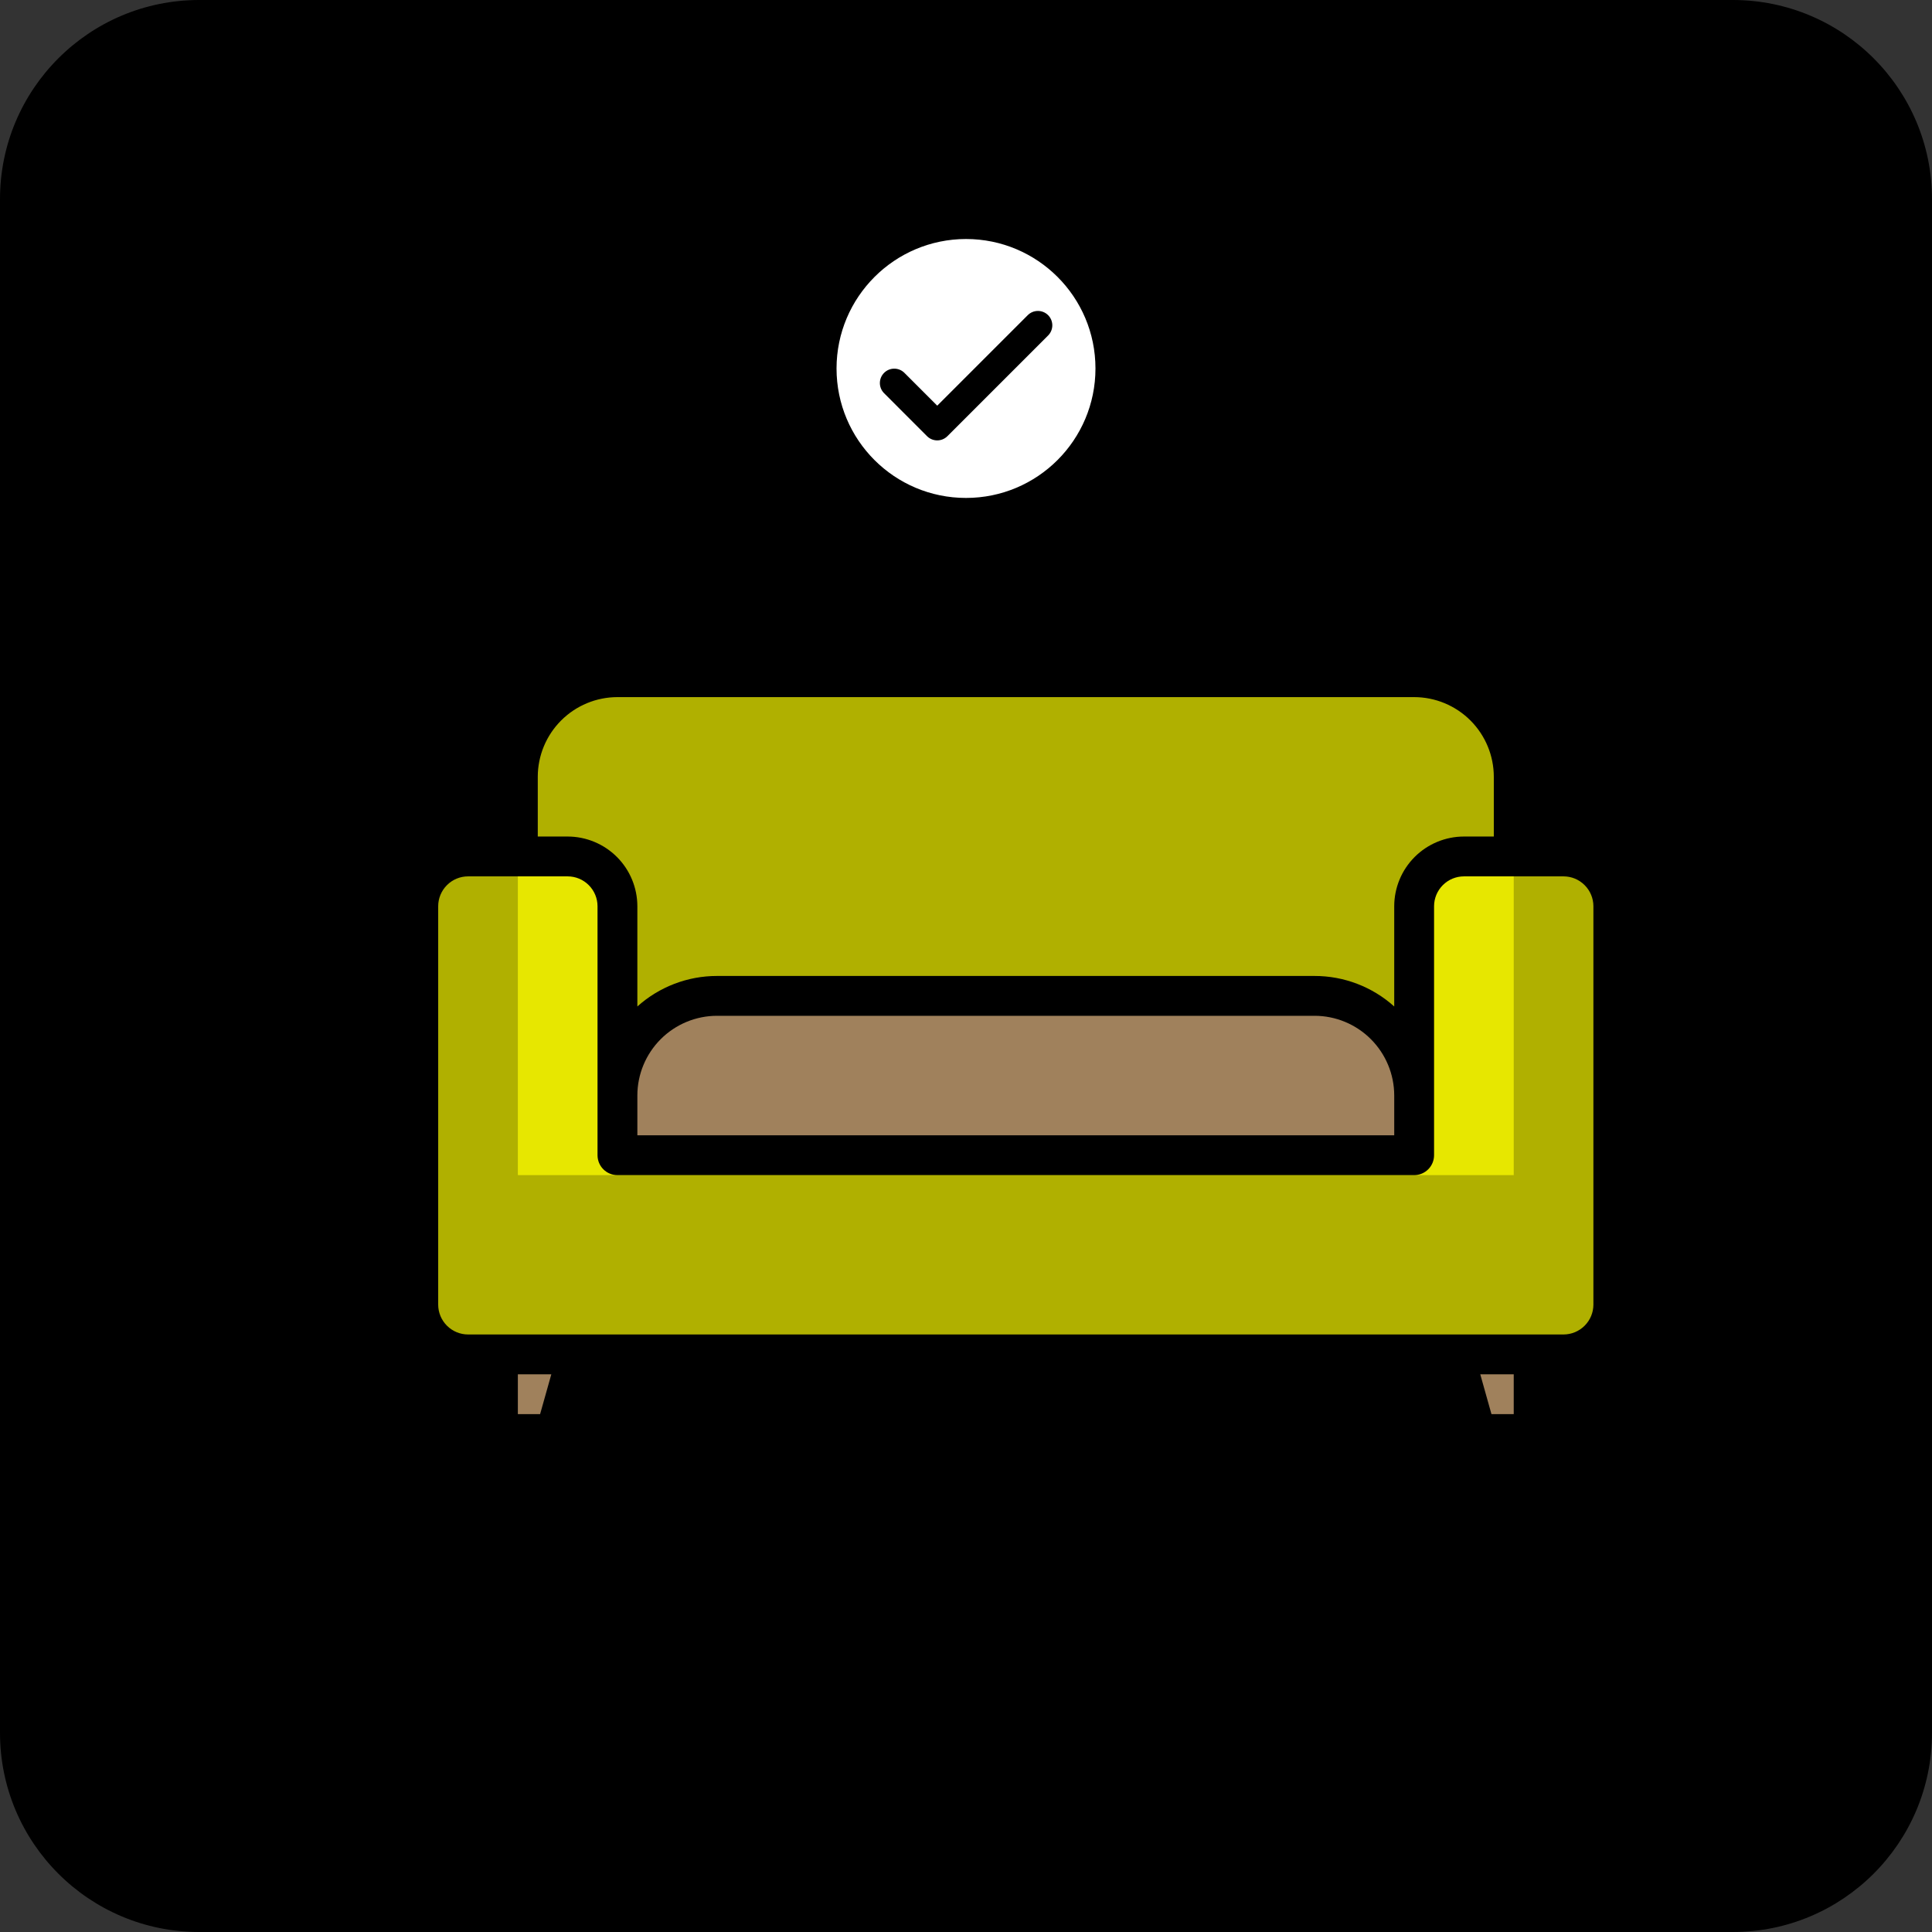 <svg width="97" height="97" viewBox="0 0 97 97" fill="none" xmlns="http://www.w3.org/2000/svg">
<rect x="0" y="0" width="97" height="97" fill="#333333" stroke="none"/>
<path d="M0 10C0 4.477 4.477 0 10 0H87C92.523 0 97 4.477 97 10V87C97 92.523 92.523 97 87 97H10C4.477 97 0 92.523 0 87V10Z" fill="black"/>
<path d="M26 59V39C26 37.674 26.527 36.402 27.465 35.465C28.402 34.527 29.674 34 31 34H71C72.326 34 73.598 34.527 74.535 35.465C75.473 36.402 76 37.674 76 39V59" fill="#FFFF00" fill-opacity="0.69"/>
<path d="M81 45.5V65.5C81 66.163 80.737 66.799 80.268 67.268C79.799 67.737 79.163 68 78.5 68H23.5C22.837 68 22.201 67.737 21.732 67.268C21.263 66.799 21 66.163 21 65.5V45.5C21 44.837 21.263 44.201 21.732 43.732C22.201 43.263 22.837 43 23.5 43H28.5C28.828 43 29.153 43.065 29.457 43.19C29.76 43.316 30.036 43.5 30.268 43.732C30.5 43.964 30.684 44.24 30.81 44.543C30.935 44.847 31 45.172 31 45.5V58H71V45.5C71 44.837 71.263 44.201 71.732 43.732C72.201 43.263 72.837 43 73.5 43H78.5C79.163 43 79.799 43.263 80.268 43.732C80.737 44.201 81 44.837 81 45.5Z" fill="#FFFF00" fill-opacity="0.69"/>
<path d="M36 50H66C67.326 50 68.598 50.527 69.535 51.465C70.473 52.402 71 53.674 71 55V58H31V55C31 53.674 31.527 52.402 32.465 51.465C33.402 50.527 34.674 50 36 50Z" fill="#A0815C"/>
<path d="M27.875 72H25V68H29L27.875 72Z" fill="#A0815C"/>
<path d="M74.125 72H77V68H73L74.125 72Z" fill="#A0815C"/>
<path d="M78.5 42H77V39C76.998 37.409 76.366 35.884 75.241 34.759C74.116 33.634 72.591 33.002 71 33H31C29.409 33.002 27.884 33.634 26.759 34.759C25.634 35.884 25.002 37.409 25 39V42H23.5C22.572 42.001 21.682 42.37 21.026 43.026C20.37 43.682 20.001 44.572 20 45.5V65.5C20.001 66.428 20.37 67.318 21.026 67.974C21.682 68.63 22.572 68.999 23.5 69H24V72C24 72.265 24.105 72.52 24.293 72.707C24.48 72.895 24.735 73 25 73H27.875C28.093 73 28.305 72.929 28.479 72.797C28.652 72.666 28.778 72.481 28.837 72.271L29.758 69H72.243L73.162 72.271C73.222 72.481 73.348 72.666 73.521 72.797C73.695 72.929 73.907 73 74.125 73H77C77.265 73 77.52 72.895 77.707 72.707C77.895 72.52 78 72.265 78 72V69H78.5C79.428 68.999 80.318 68.63 80.974 67.974C81.63 67.318 81.999 66.428 82 65.5V45.5C81.999 44.572 81.63 43.682 80.974 43.026C80.318 42.37 79.428 42.001 78.5 42ZM27 39C27.001 37.94 27.423 36.923 28.173 36.173C28.923 35.423 29.939 35.001 31 35H71C72.061 35.001 73.077 35.423 73.827 36.173C74.577 36.923 74.999 37.94 75 39V42H73.5C72.572 42.001 71.682 42.37 71.026 43.026C70.37 43.682 70.001 44.572 70 45.5V50.532C68.902 49.545 67.477 48.999 66 49H36C34.523 48.999 33.098 49.545 32 50.532V45.5C31.999 44.572 31.63 43.682 30.974 43.026C30.318 42.37 29.428 42.001 28.5 42H27V39ZM70 55V57H32V55C32.001 53.94 32.423 52.923 33.173 52.173C33.923 51.423 34.94 51.001 36 51H66C67.061 51.001 68.077 51.423 68.827 52.173C69.577 52.923 69.999 53.94 70 55ZM27.117 71H26V69H27.68L27.117 71ZM76 71H74.882L74.32 69H76V71ZM80 65.5C80 65.898 79.841 66.279 79.56 66.56C79.279 66.841 78.898 67 78.5 67H23.5C23.102 67 22.721 66.841 22.44 66.56C22.159 66.279 22 65.898 22 65.5V45.5C22 45.102 22.159 44.721 22.44 44.44C22.721 44.158 23.102 44 23.5 44H28.5C28.898 44 29.279 44.158 29.56 44.44C29.841 44.721 30 45.102 30 45.5V58C30 58.265 30.105 58.52 30.293 58.707C30.48 58.895 30.735 59 31 59H71C71.265 59 71.52 58.895 71.707 58.707C71.895 58.52 72 58.265 72 58V45.5C72 45.102 72.159 44.721 72.44 44.44C72.721 44.158 73.102 44 73.5 44H78.5C78.898 44 79.279 44.158 79.56 44.44C79.841 44.721 80 45.102 80 45.5V65.5Z" fill="black"/>
<path fill-rule="evenodd" clip-rule="evenodd" d="M48.5 25C44.91 25 42 22.09 42 18.5C42.004 14.912 44.912 12.004 48.5 12C52.09 12 55 14.91 55 18.5C55 22.09 52.09 25 48.5 25ZM52.622 16.844C52.904 16.562 52.904 16.105 52.622 15.823C52.34 15.541 51.883 15.541 51.601 15.823L47.056 20.368L45.4 18.712C45.116 18.438 44.666 18.442 44.387 18.721C44.109 18.999 44.105 19.45 44.379 19.733L46.545 21.9C46.827 22.181 47.284 22.181 47.566 21.9L52.622 16.844Z" fill="white"/>
</svg>
